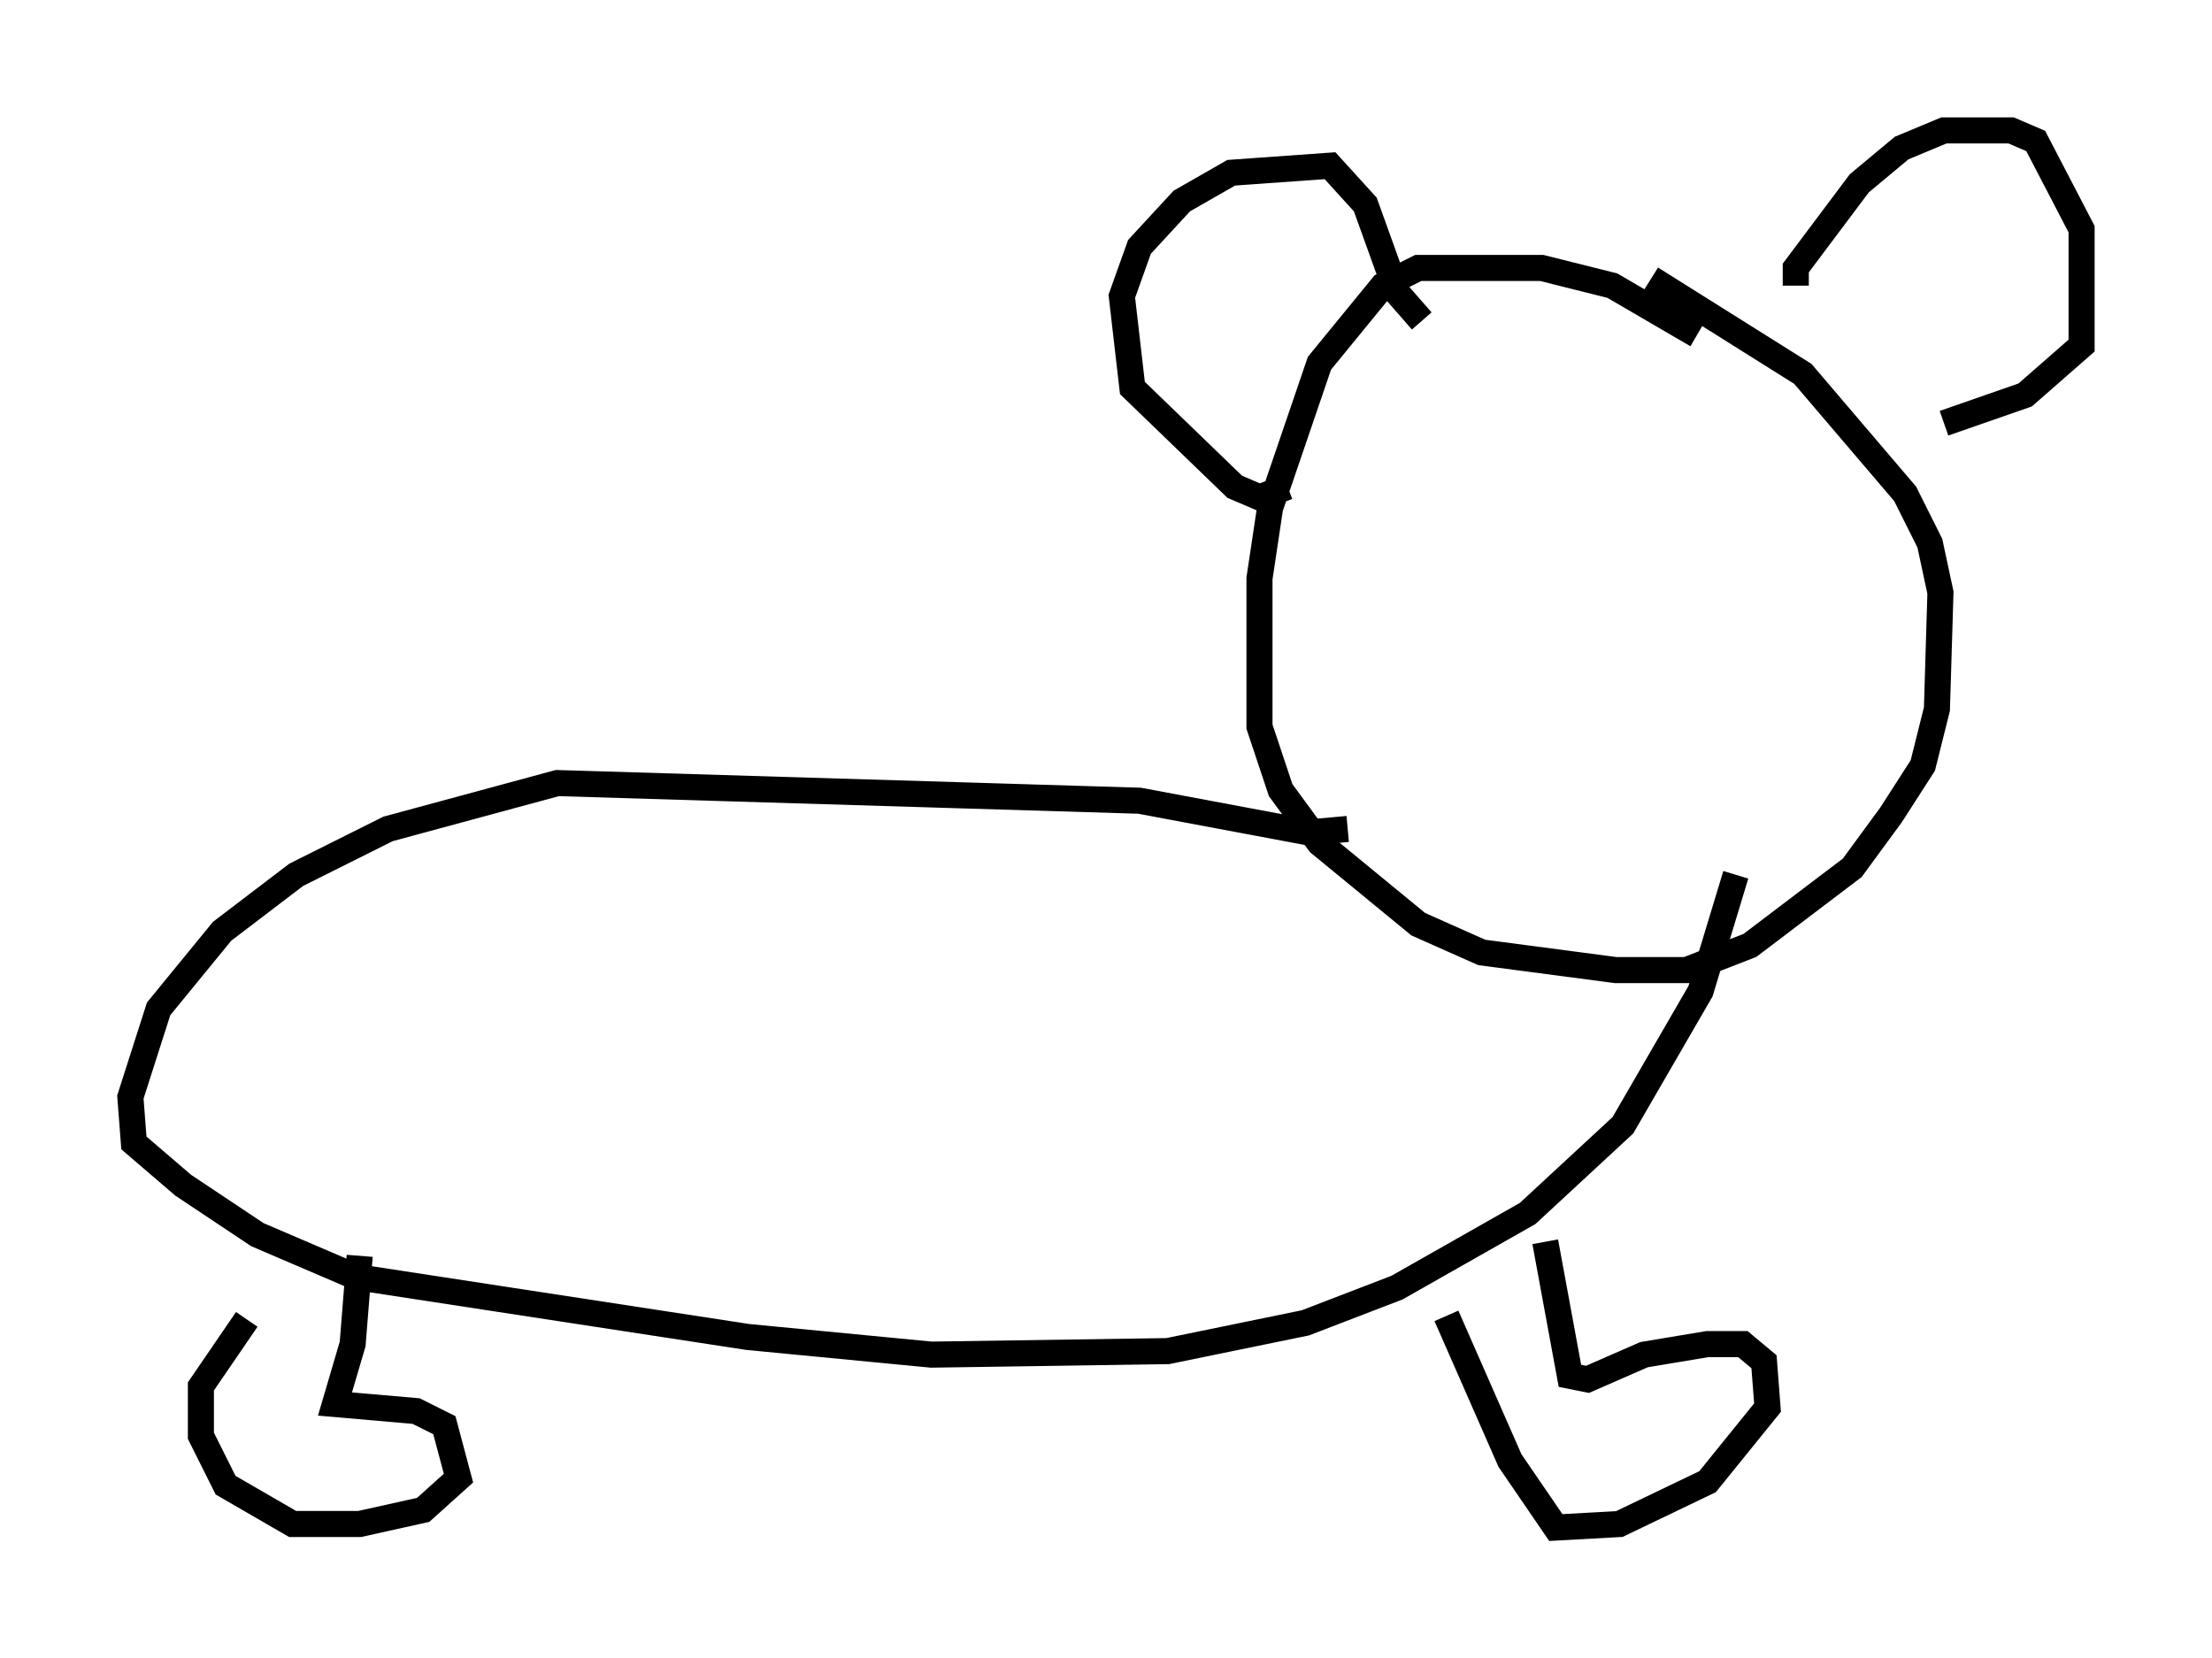 <?xml version="1.0" encoding="utf-8" ?>
<svg baseProfile="full" height="63.585" version="1.1" width="84.83" xmlns="http://www.w3.org/2000/svg" xmlns:ev="http://www.w3.org/2001/xml-events" xmlns:xlink="http://www.w3.org/1999/xlink"><defs /><rect fill="white" height="63.585" width="84.83" x="0" y="0" /><path d="M67.11, 16.231 m-2.03, -3.383 l-3.248, -1.894 -2.706, -0.677 l-4.736, 0.0 -1.353, 0.677 l-2.436, 2.977 -1.894, 5.548 l-0.406, 2.706 0.0, 5.683 l0.812, 2.436 1.488, 2.03 l3.789, 3.112 2.436, 1.083 l5.142, 0.677 2.706, 0.0 l2.436, -0.947 3.924, -2.977 l1.488, -2.03 1.218, -1.894 l0.541, -2.165 0.135, -4.465 l-0.406, -1.894 -0.947, -1.894 l-3.924, -4.601 -5.819, -3.654 m-13.938, 7.984 l-1.083, 0.406 -0.947, -0.406 l-3.924, -3.789 -0.406, -3.518 l0.677, -1.894 1.624, -1.759 l1.894, -1.083 3.789, -0.271 l1.353, 1.488 1.218, 3.383 l0.947, 1.083 m14.344, -1.353 l0.0, -0.677 2.436, -3.248 l1.624, -1.353 1.624, -0.677 l2.571, 0.0 0.947, 0.406 l1.759, 3.383 0.0, 4.465 l-2.165, 1.894 -3.112, 1.083 m-22.868, 15.561 l-1.488, 0.135 -6.495, -1.218 l-22.327, -0.677 -6.495, 1.759 l-3.518, 1.759 -2.842, 2.165 l-2.436, 2.977 -1.083, 3.383 l0.135, 1.759 1.894, 1.624 l2.842, 1.894 3.789, 1.624 l15.02, 2.3 7.036, 0.677 l9.066, -0.135 5.277, -1.083 l3.518, -1.353 5.007, -2.842 l3.654, -3.383 2.977, -5.142 l1.353, -4.465 m-52.773, 14.614 l-0.271, 3.383 -0.677, 2.3 l3.112, 0.271 1.083, 0.541 l0.541, 2.03 -1.353, 1.218 l-2.436, 0.541 -2.571, 0.0 l-2.571, -1.488 -0.947, -1.894 l0.0, -1.894 1.759, -2.571 m49.796, -2.977 l0.947, 5.142 0.677, 0.135 l2.165, -0.947 2.436, -0.406 l1.353, 0.0 0.812, 0.677 l0.135, 1.759 -2.3, 2.842 l-3.383, 1.624 -2.436, 0.135 l-1.759, -2.571 -2.436, -5.548 " fill="none" stroke="black" stroke-width="1" /></svg>